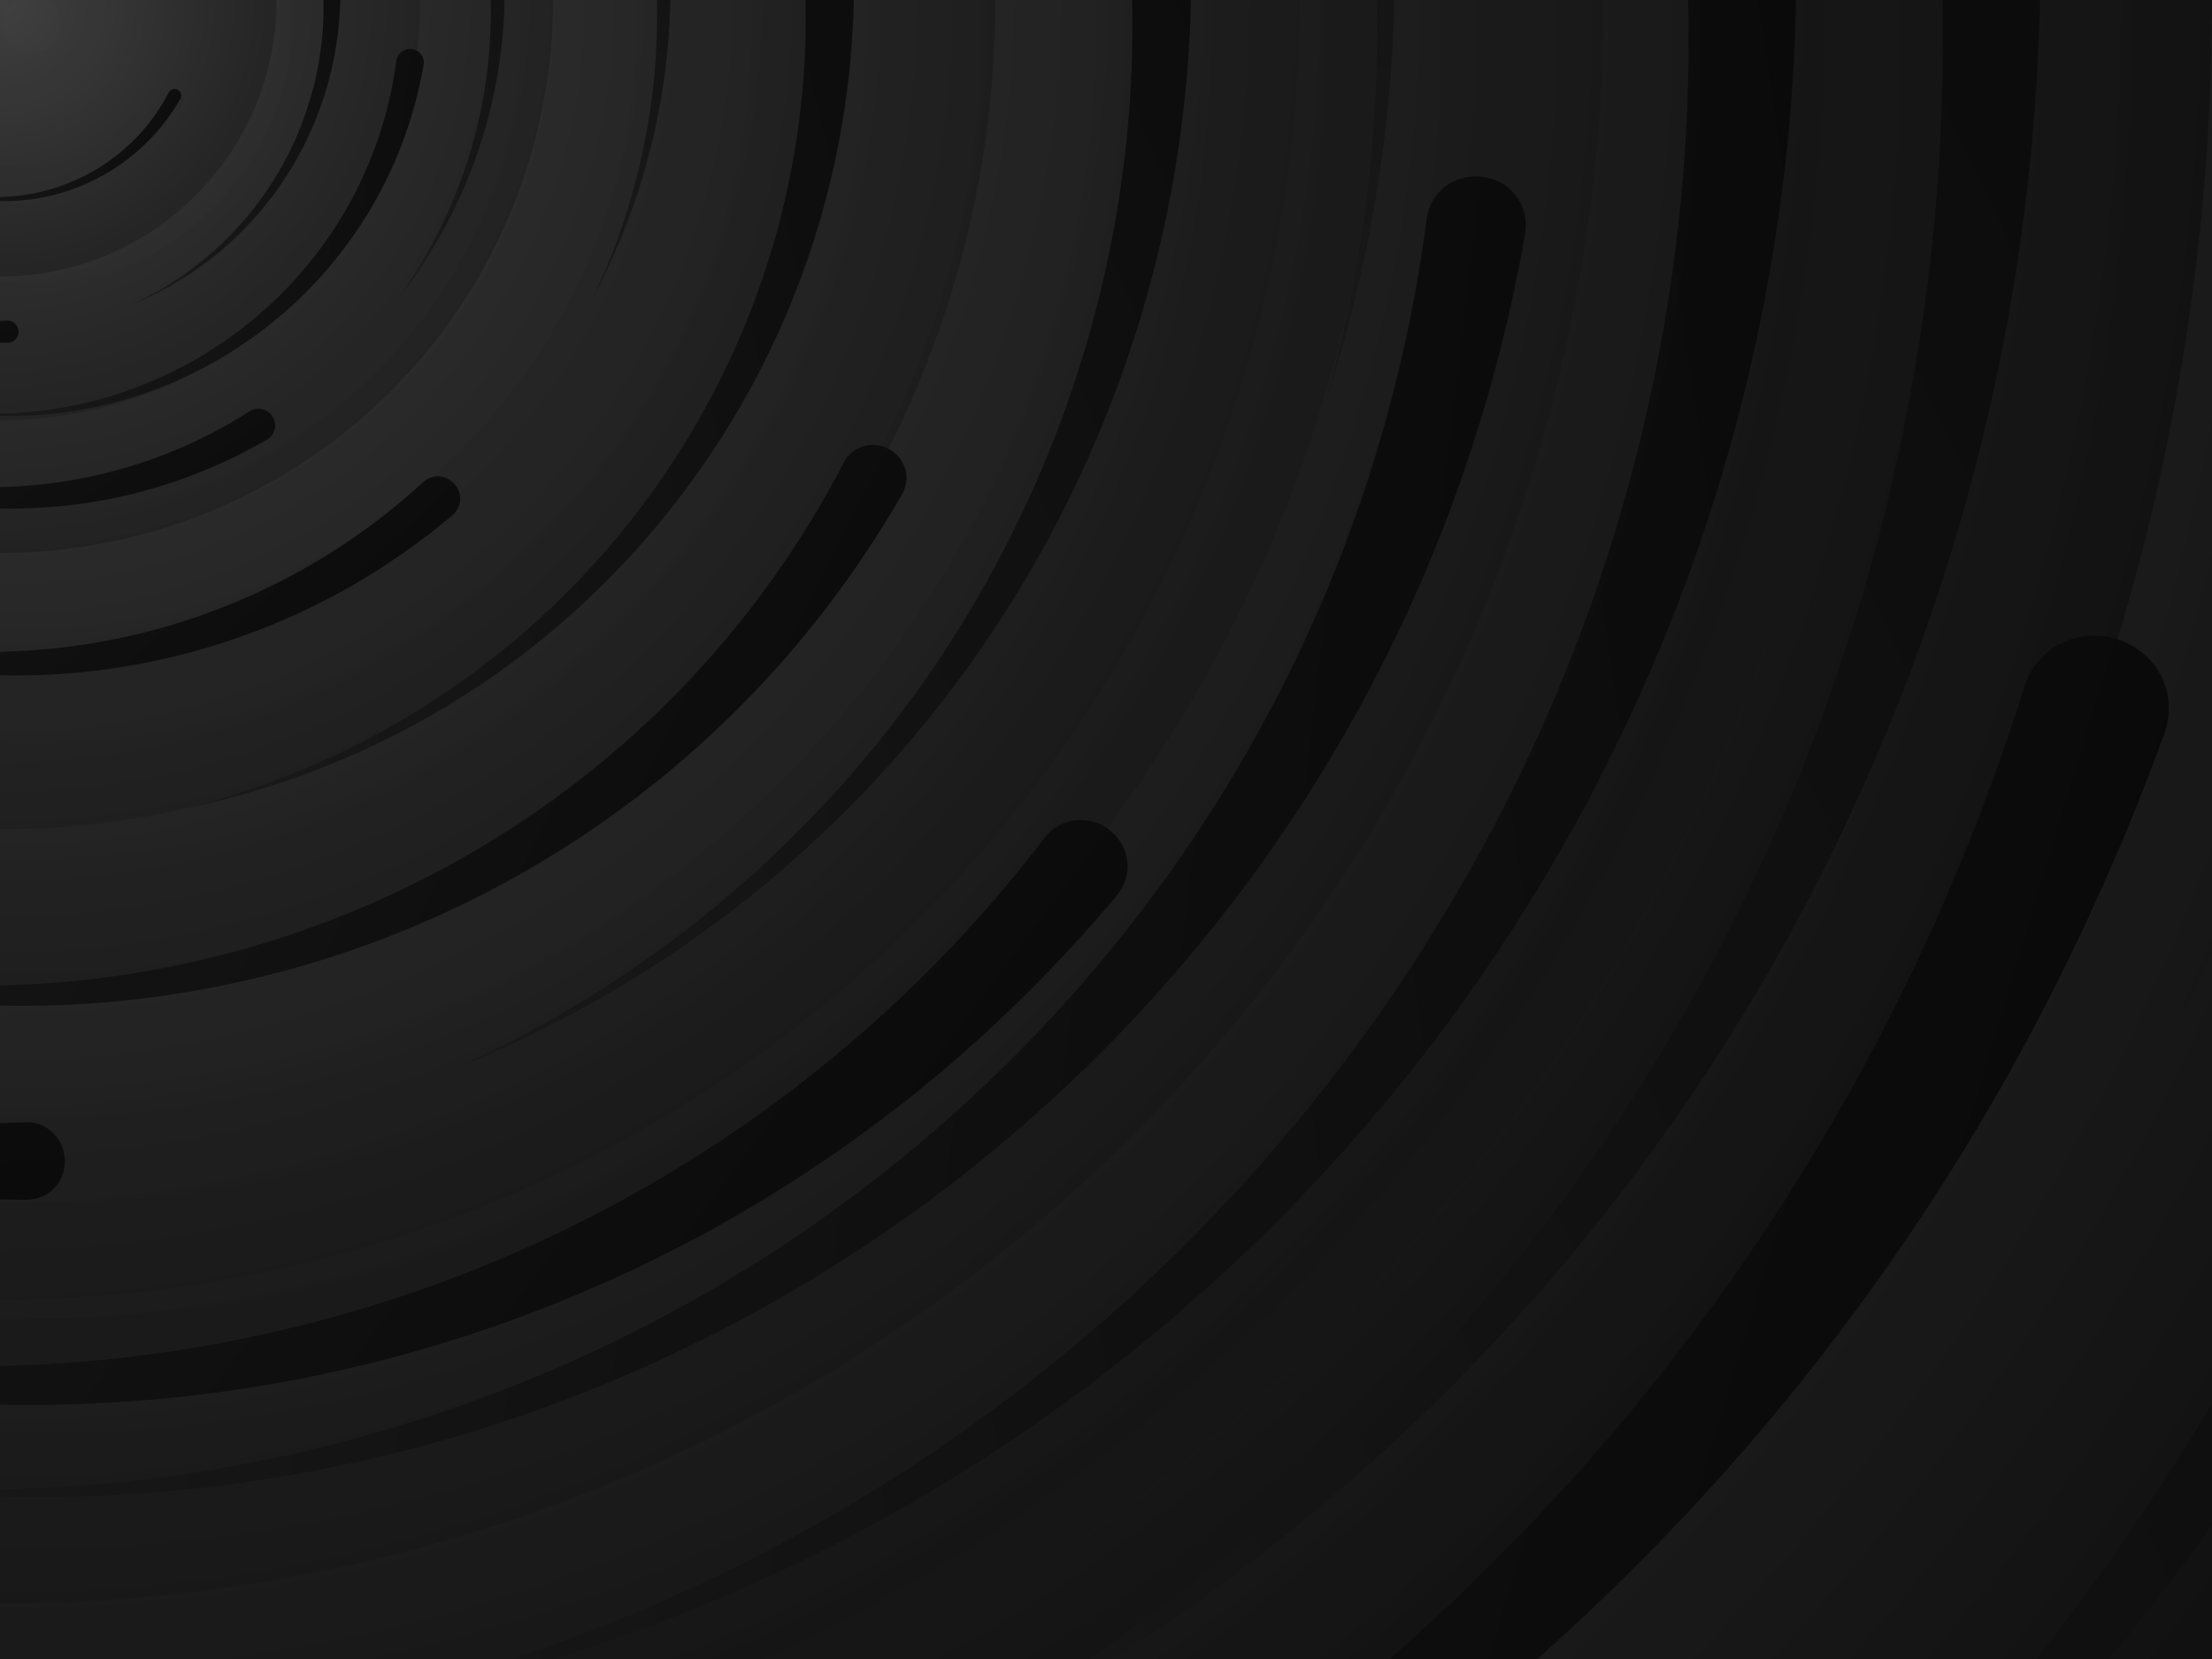     <svg xmlns="http://www.w3.org/2000/svg" viewBox="0 0 2000 1500">
      <path fill="#080808" d="M0 0h2000v1500H0z" />
      <defs>
        <radialGradient id="c" gradientUnits="objectBoundingBox">
          <stop offset="0" stop-color="#404040" />
          <stop offset="1" stop-color="#080808" />
        </radialGradient>
        <linearGradient id="a" x1="0" x2="1550" y1="750" y2="750" gradientUnits="userSpaceOnUse">
          <stop offset="0" stop-color="#171717" />
          <stop offset="1" stop-color="#080808" />
        </linearGradient>
        <path id="b" fill="url(#a)"
          d="M1549.2 51.6c-5.4 99.1-20.2 197.6-44.2 293.6-24.1 96-57.4 189.4-99.3 278.6-41.9 89.2-92.4 174.1-150.3 253.3-58 79.2-123.4 152.6-195.1 219-71.7 66.4-149.6 125.8-232.2 177.2-82.7 51.4-170.1 94.7-260.7 129.1-90.6 34.4-184.4 60-279.5 76.3C192.6 1495 96.1 1502 0 1500c96.1-2.1 191.8-13.3 285.4-33.6 93.6-20.2 185-49.5 272.5-87.2 87.6-37.7 171.3-83.8 249.6-137.3 78.4-53.5 151.5-114.5 217.9-181.7 66.5-67.2 126.4-140.7 178.6-218.9 52.3-78.3 96.9-161.4 133-247.9 36.1-86.5 63.8-176.2 82.6-267.6 18.8-91.4 28.6-184.4 29.6-277.4.3-27.6 23.2-48.7 50.8-48.4s49.5 21.8 49.2 49.5c0 .7 0 1.3-.1 2l.1.1z" />
        <g id="d">
          <use href="#b" transform="rotate(60) scale(.12)" />
          <use href="#b" transform="rotate(10) scale(.2)" />
          <use href="#b" transform="rotate(40) scale(.25)" />
          <use href="#b" transform="rotate(-20) scale(.3)" />
          <use href="#b" transform="rotate(-30) scale(.4)" />
          <use href="#b" transform="rotate(20) scale(.5)" />
          <use href="#b" transform="rotate(60) scale(.6)" />
          <use href="#b" transform="rotate(10) scale(.7)" />
          <use href="#b" transform="rotate(-40) scale(.835)" />
          <use href="#b" transform="rotate(40) scale(.9)" />
          <use href="#b" transform="rotate(25) scale(1.05)" />
          <use href="#b" transform="rotate(8) scale(1.2)" />
          <use href="#b" transform="rotate(-60) scale(1.333)" />
          <use href="#b" transform="rotate(-30) scale(1.45)" />
          <use href="#b" transform="rotate(10) scale(1.6)" />
        </g>
      </defs>
      <g>
        <circle r="3000" fill="url(#c)" />
        <g fill="url(#c)" opacity=".5">
          <circle r="2000" />
          <circle r="1800" />
          <circle r="1700" />
          <circle r="1651" />
          <circle r="1450" />
          <circle r="1250" />
          <circle r="1175" />
          <circle r="900" />
          <circle r="750" />
          <circle r="500" />
          <circle r="380" />
          <circle r="250" />
        </g>
        <g transform="rotate(-43.2 0 0)">
          <use href="#d" transform="rotate(10)" />
          <use href="#d" transform="rotate(120)" />
          <use href="#d" transform="rotate(240)" />
        </g>
        <circle r="3000" fill="url(#c)" fill-opacity=".1" />
      </g>
    </svg>